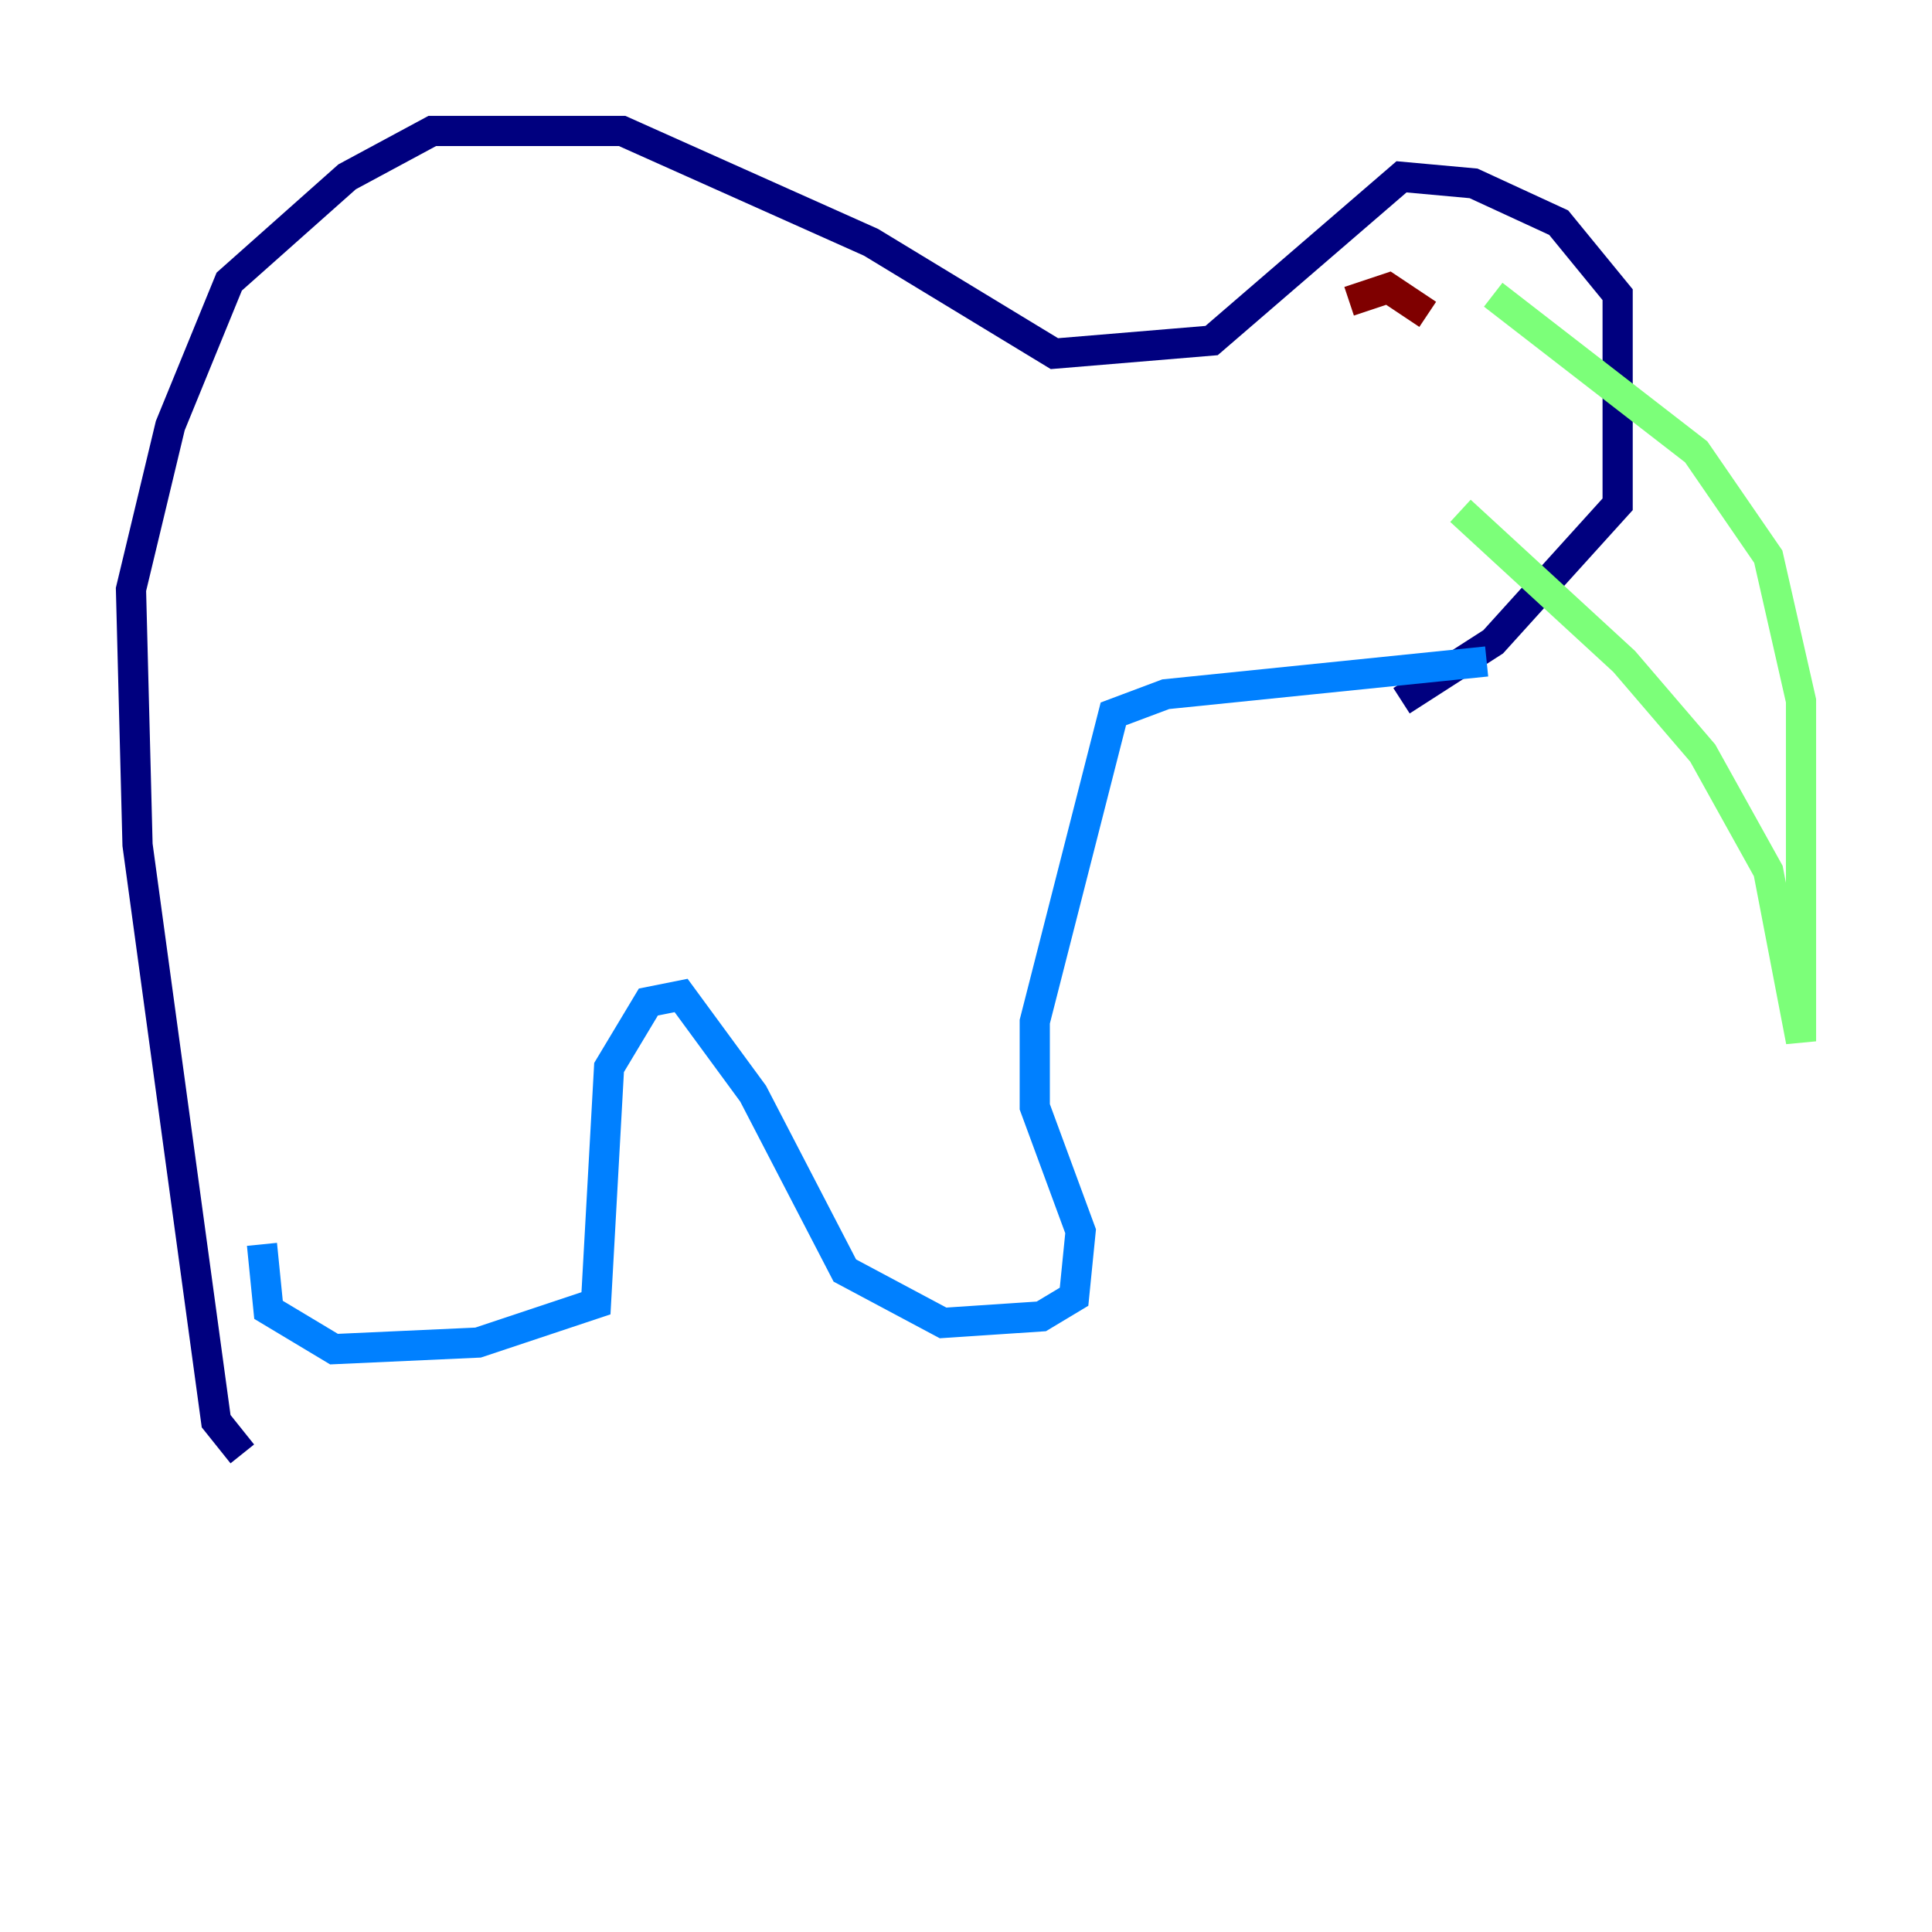<?xml version="1.0" encoding="utf-8" ?>
<svg baseProfile="tiny" height="128" version="1.2" viewBox="0,0,128,128" width="128" xmlns="http://www.w3.org/2000/svg" xmlns:ev="http://www.w3.org/2001/xml-events" xmlns:xlink="http://www.w3.org/1999/xlink"><defs /><polyline fill="none" points="16.054,96.325 14.319,94.156 9.112,55.973 8.678,39.051 11.281,28.203 15.186,18.658 22.997,11.715 28.637,8.678 41.22,8.678 57.709,16.054 69.858,23.43 80.271,22.563 92.854,11.715 97.627,12.149 103.268,14.752 107.173,19.525 107.173,33.41 98.929,42.522 92.854,46.427" stroke="#00007f" stroke-width="2" /><polyline fill="none" points="98.495,43.824 77.234,45.993 73.763,47.295 68.556,67.688 68.556,73.329 71.593,81.573 71.159,85.912 68.99,87.214 62.481,87.647 55.973,84.176 49.898,72.461 45.125,65.953 42.956,66.386 40.352,70.725 39.485,86.346 31.675,88.949 22.129,89.383 17.79,86.78 17.356,82.441" stroke="#0080ff" stroke-width="2" /><polyline fill="none" points="96.759,33.844 107.607,43.824 112.814,49.898 117.153,57.709 119.322,68.99 119.322,46.427 117.153,36.881 112.38,29.939 98.929,19.525" stroke="#7cff79" stroke-width="2" /><polyline fill="none" points="94.156,15.62 94.156,15.62" stroke="#ff9400" stroke-width="2" /><polyline fill="none" points="89.383,19.959 91.986,19.091 94.59,20.827" stroke="#7f0000" stroke-width="2" /></svg>